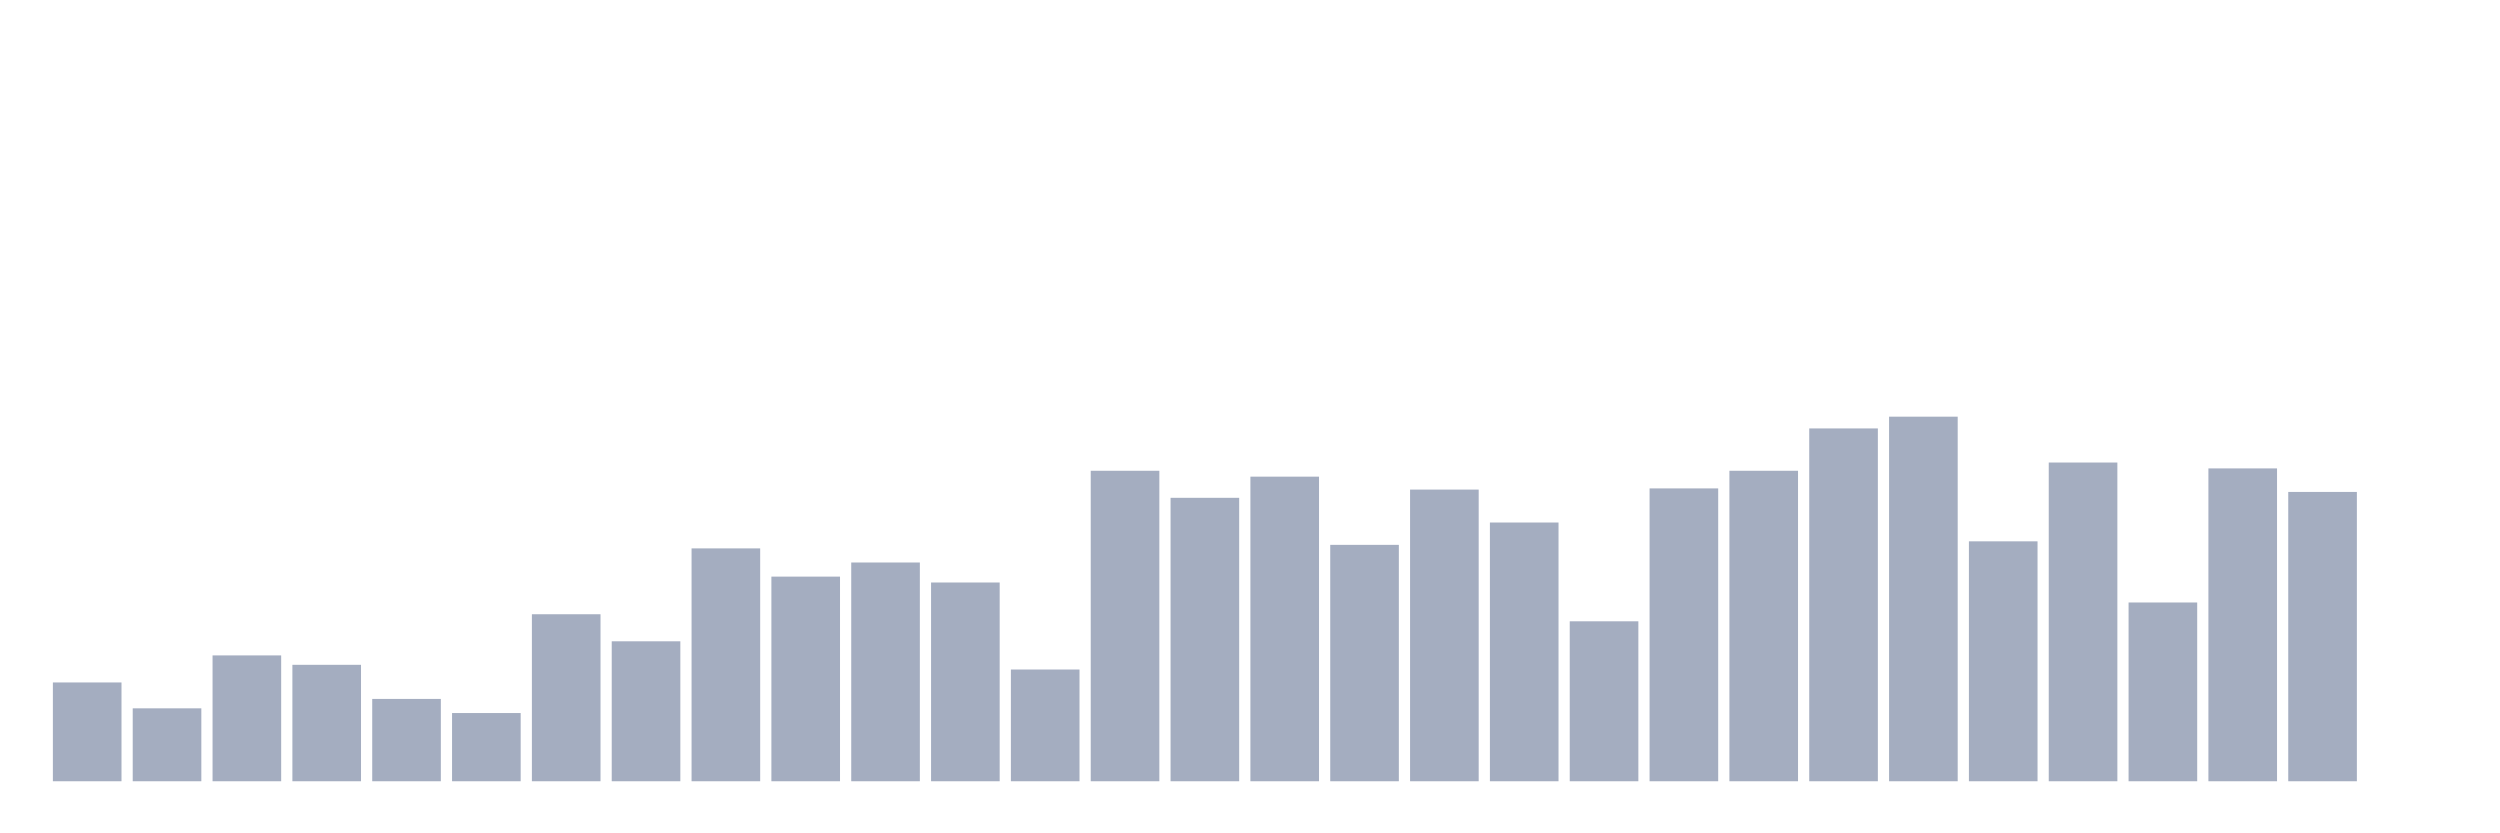 <svg xmlns="http://www.w3.org/2000/svg" viewBox="0 0 480 160"><g transform="translate(10,10)"><rect class="bar" x="0.153" width="13.175" y="121.032" height="18.968" fill="rgb(164,173,192)"></rect><rect class="bar" x="15.482" width="13.175" y="126" height="14" fill="rgb(164,173,192)"></rect><rect class="bar" x="30.81" width="13.175" y="115.839" height="24.161" fill="rgb(164,173,192)"></rect><rect class="bar" x="46.138" width="13.175" y="117.645" height="22.355" fill="rgb(164,173,192)"></rect><rect class="bar" x="61.466" width="13.175" y="124.194" height="15.806" fill="rgb(164,173,192)"></rect><rect class="bar" x="76.794" width="13.175" y="126.903" height="13.097" fill="rgb(164,173,192)"></rect><rect class="bar" x="92.123" width="13.175" y="107.935" height="32.065" fill="rgb(164,173,192)"></rect><rect class="bar" x="107.451" width="13.175" y="113.129" height="26.871" fill="rgb(164,173,192)"></rect><rect class="bar" x="122.779" width="13.175" y="95.29" height="44.71" fill="rgb(164,173,192)"></rect><rect class="bar" x="138.107" width="13.175" y="100.71" height="39.29" fill="rgb(164,173,192)"></rect><rect class="bar" x="153.436" width="13.175" y="98" height="42" fill="rgb(164,173,192)"></rect><rect class="bar" x="168.764" width="13.175" y="101.839" height="38.161" fill="rgb(164,173,192)"></rect><rect class="bar" x="184.092" width="13.175" y="118.548" height="21.452" fill="rgb(164,173,192)"></rect><rect class="bar" x="199.42" width="13.175" y="80.387" height="59.613" fill="rgb(164,173,192)"></rect><rect class="bar" x="214.748" width="13.175" y="85.581" height="54.419" fill="rgb(164,173,192)"></rect><rect class="bar" x="230.077" width="13.175" y="81.516" height="58.484" fill="rgb(164,173,192)"></rect><rect class="bar" x="245.405" width="13.175" y="94.613" height="45.387" fill="rgb(164,173,192)"></rect><rect class="bar" x="260.733" width="13.175" y="84" height="56" fill="rgb(164,173,192)"></rect><rect class="bar" x="276.061" width="13.175" y="90.323" height="49.677" fill="rgb(164,173,192)"></rect><rect class="bar" x="291.39" width="13.175" y="109.29" height="30.71" fill="rgb(164,173,192)"></rect><rect class="bar" x="306.718" width="13.175" y="83.774" height="56.226" fill="rgb(164,173,192)"></rect><rect class="bar" x="322.046" width="13.175" y="80.387" height="59.613" fill="rgb(164,173,192)"></rect><rect class="bar" x="337.374" width="13.175" y="72.258" height="67.742" fill="rgb(164,173,192)"></rect><rect class="bar" x="352.702" width="13.175" y="70" height="70" fill="rgb(164,173,192)"></rect><rect class="bar" x="368.031" width="13.175" y="93.935" height="46.065" fill="rgb(164,173,192)"></rect><rect class="bar" x="383.359" width="13.175" y="78.806" height="61.194" fill="rgb(164,173,192)"></rect><rect class="bar" x="398.687" width="13.175" y="105.677" height="34.323" fill="rgb(164,173,192)"></rect><rect class="bar" x="414.015" width="13.175" y="79.935" height="60.065" fill="rgb(164,173,192)"></rect><rect class="bar" x="429.344" width="13.175" y="84.452" height="55.548" fill="rgb(164,173,192)"></rect><rect class="bar" x="444.672" width="13.175" y="140" height="0" fill="rgb(164,173,192)"></rect></g></svg>